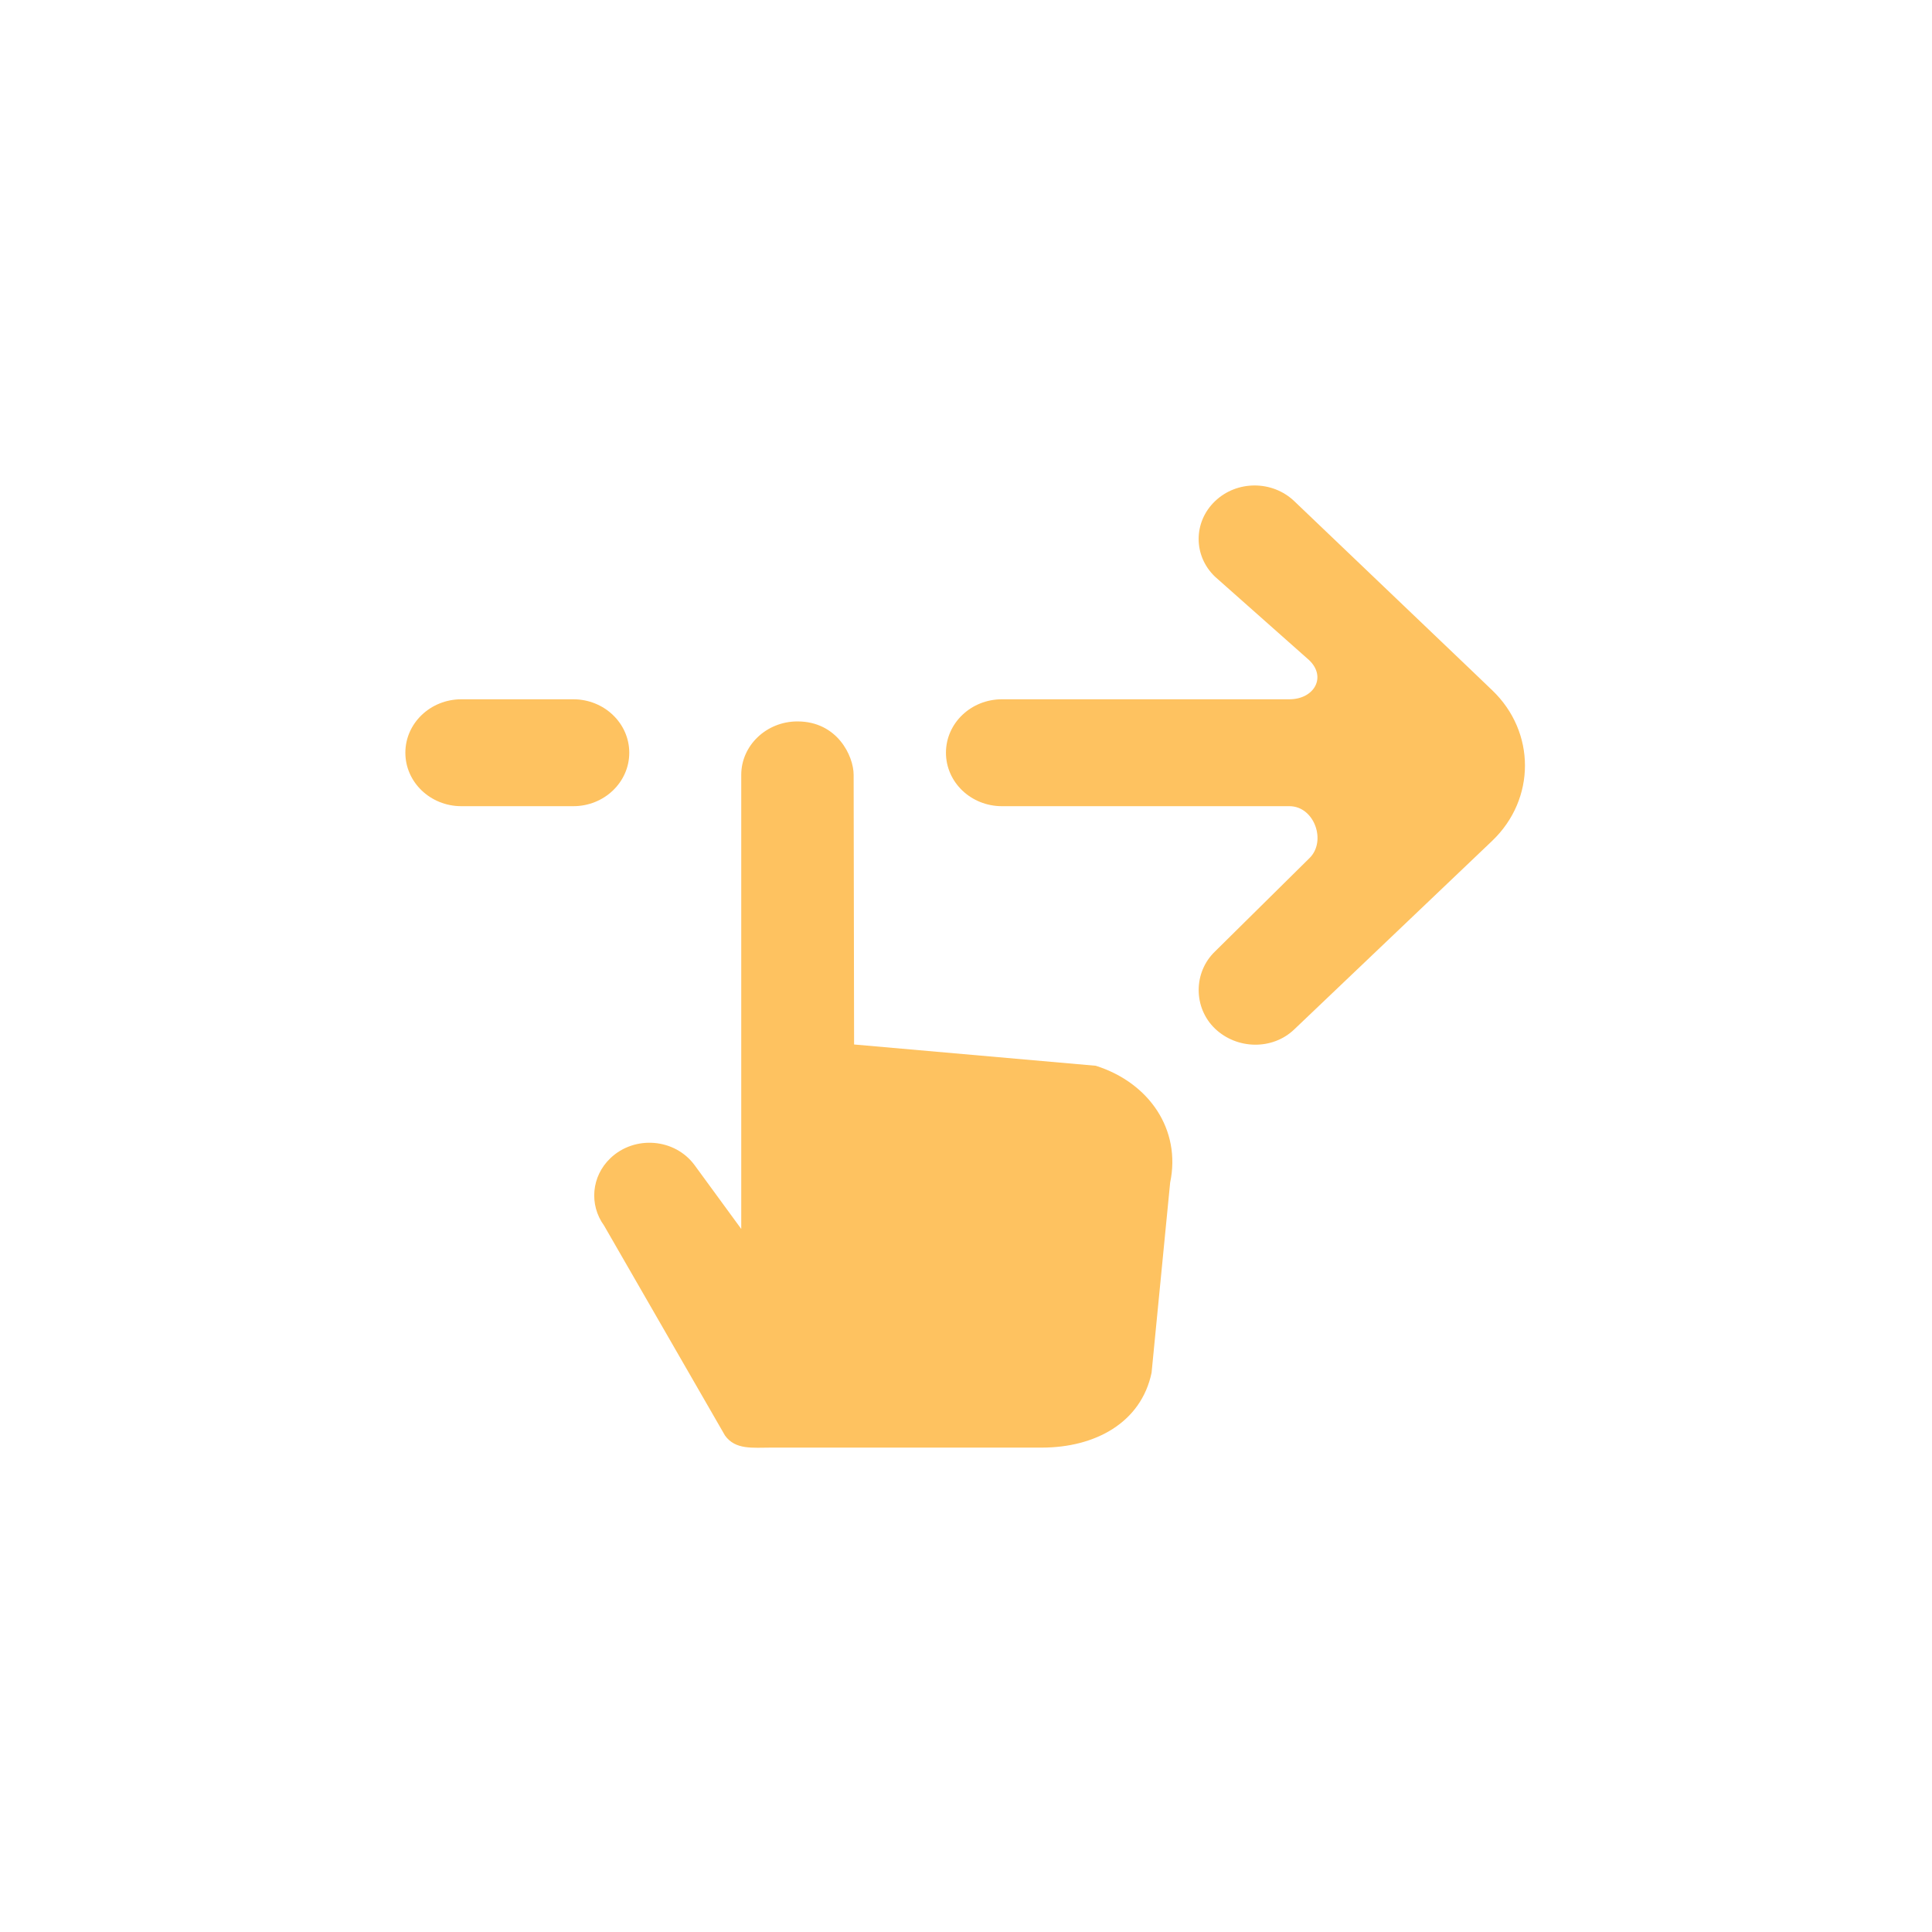 <svg xmlns="http://www.w3.org/2000/svg" xmlns:xlink="http://www.w3.org/1999/xlink" width="500" zoomAndPan="magnify" viewBox="0 0 375 375" height="500" preserveAspectRatio="xMidYMid meet" version="1.0"><defs><clipPath id="2a66d87918"><path d="M 78.586 94.23 L 296 94.23 L 296 280.98 L 78.586 280.98 Z M 78.586 94.23 " clip-rule="nonzero"/></clipPath></defs><rect x="-37.5" width="450" fill="#ffffff" y="-37.5" height="450" fill-opacity="1"/><rect x="-37.5" width="450" fill="#ffffff" y="-37.5" height="450" fill-opacity="1"/><g clip-path="url(#2a66d87918)"><path fill="#fec260" d="M 122.141 146.105 C 122.141 140.379 117.273 135.73 111.277 135.73 L 89.547 135.73 C 83.547 135.73 78.68 140.379 78.68 146.105 C 78.68 151.836 83.547 156.48 89.547 156.48 L 111.277 156.48 C 117.273 156.48 122.141 151.836 122.141 146.105 M 289.637 133.98 L 285.77 130.273 L 251.215 97.273 C 246.965 93.215 240.078 93.215 235.84 97.273 C 231.594 101.328 231.594 107.895 235.84 111.941 L 254.105 128.137 C 257.527 131.406 255.105 135.73 250.258 135.73 L 194.477 135.73 C 188.465 135.73 183.609 140.379 183.609 146.105 C 183.609 151.832 188.465 156.48 194.477 156.48 L 250.281 156.48 C 255.125 156.48 257.551 163.328 254.129 166.598 L 235.84 184.672 C 231.602 188.727 231.602 195.605 235.84 199.664 C 240.09 203.707 246.969 203.863 251.203 199.816 L 289.637 163.203 C 298.113 155.102 298.113 142.082 289.637 133.977 M 227.125 229.543 L 223.52 266.445 C 221.488 276.148 212.566 280.98 202.211 280.98 L 149.676 280.98 C 146.102 280.98 142.742 281.449 140.723 278.637 L 117.254 237.895 C 114.297 233.816 114.809 228.309 118.469 224.812 C 123.184 220.309 130.996 220.953 134.824 226.16 L 143.875 238.539 L 143.875 150.402 C 143.875 144.676 148.785 140.027 154.781 140.027 C 162.508 140.027 165.691 146.73 165.691 150.402 L 165.777 202.734 L 212.688 206.863 C 223.086 210.16 229.277 219.281 227.125 229.543 " fill-opacity="1" fill-rule="evenodd"/></g></svg>
